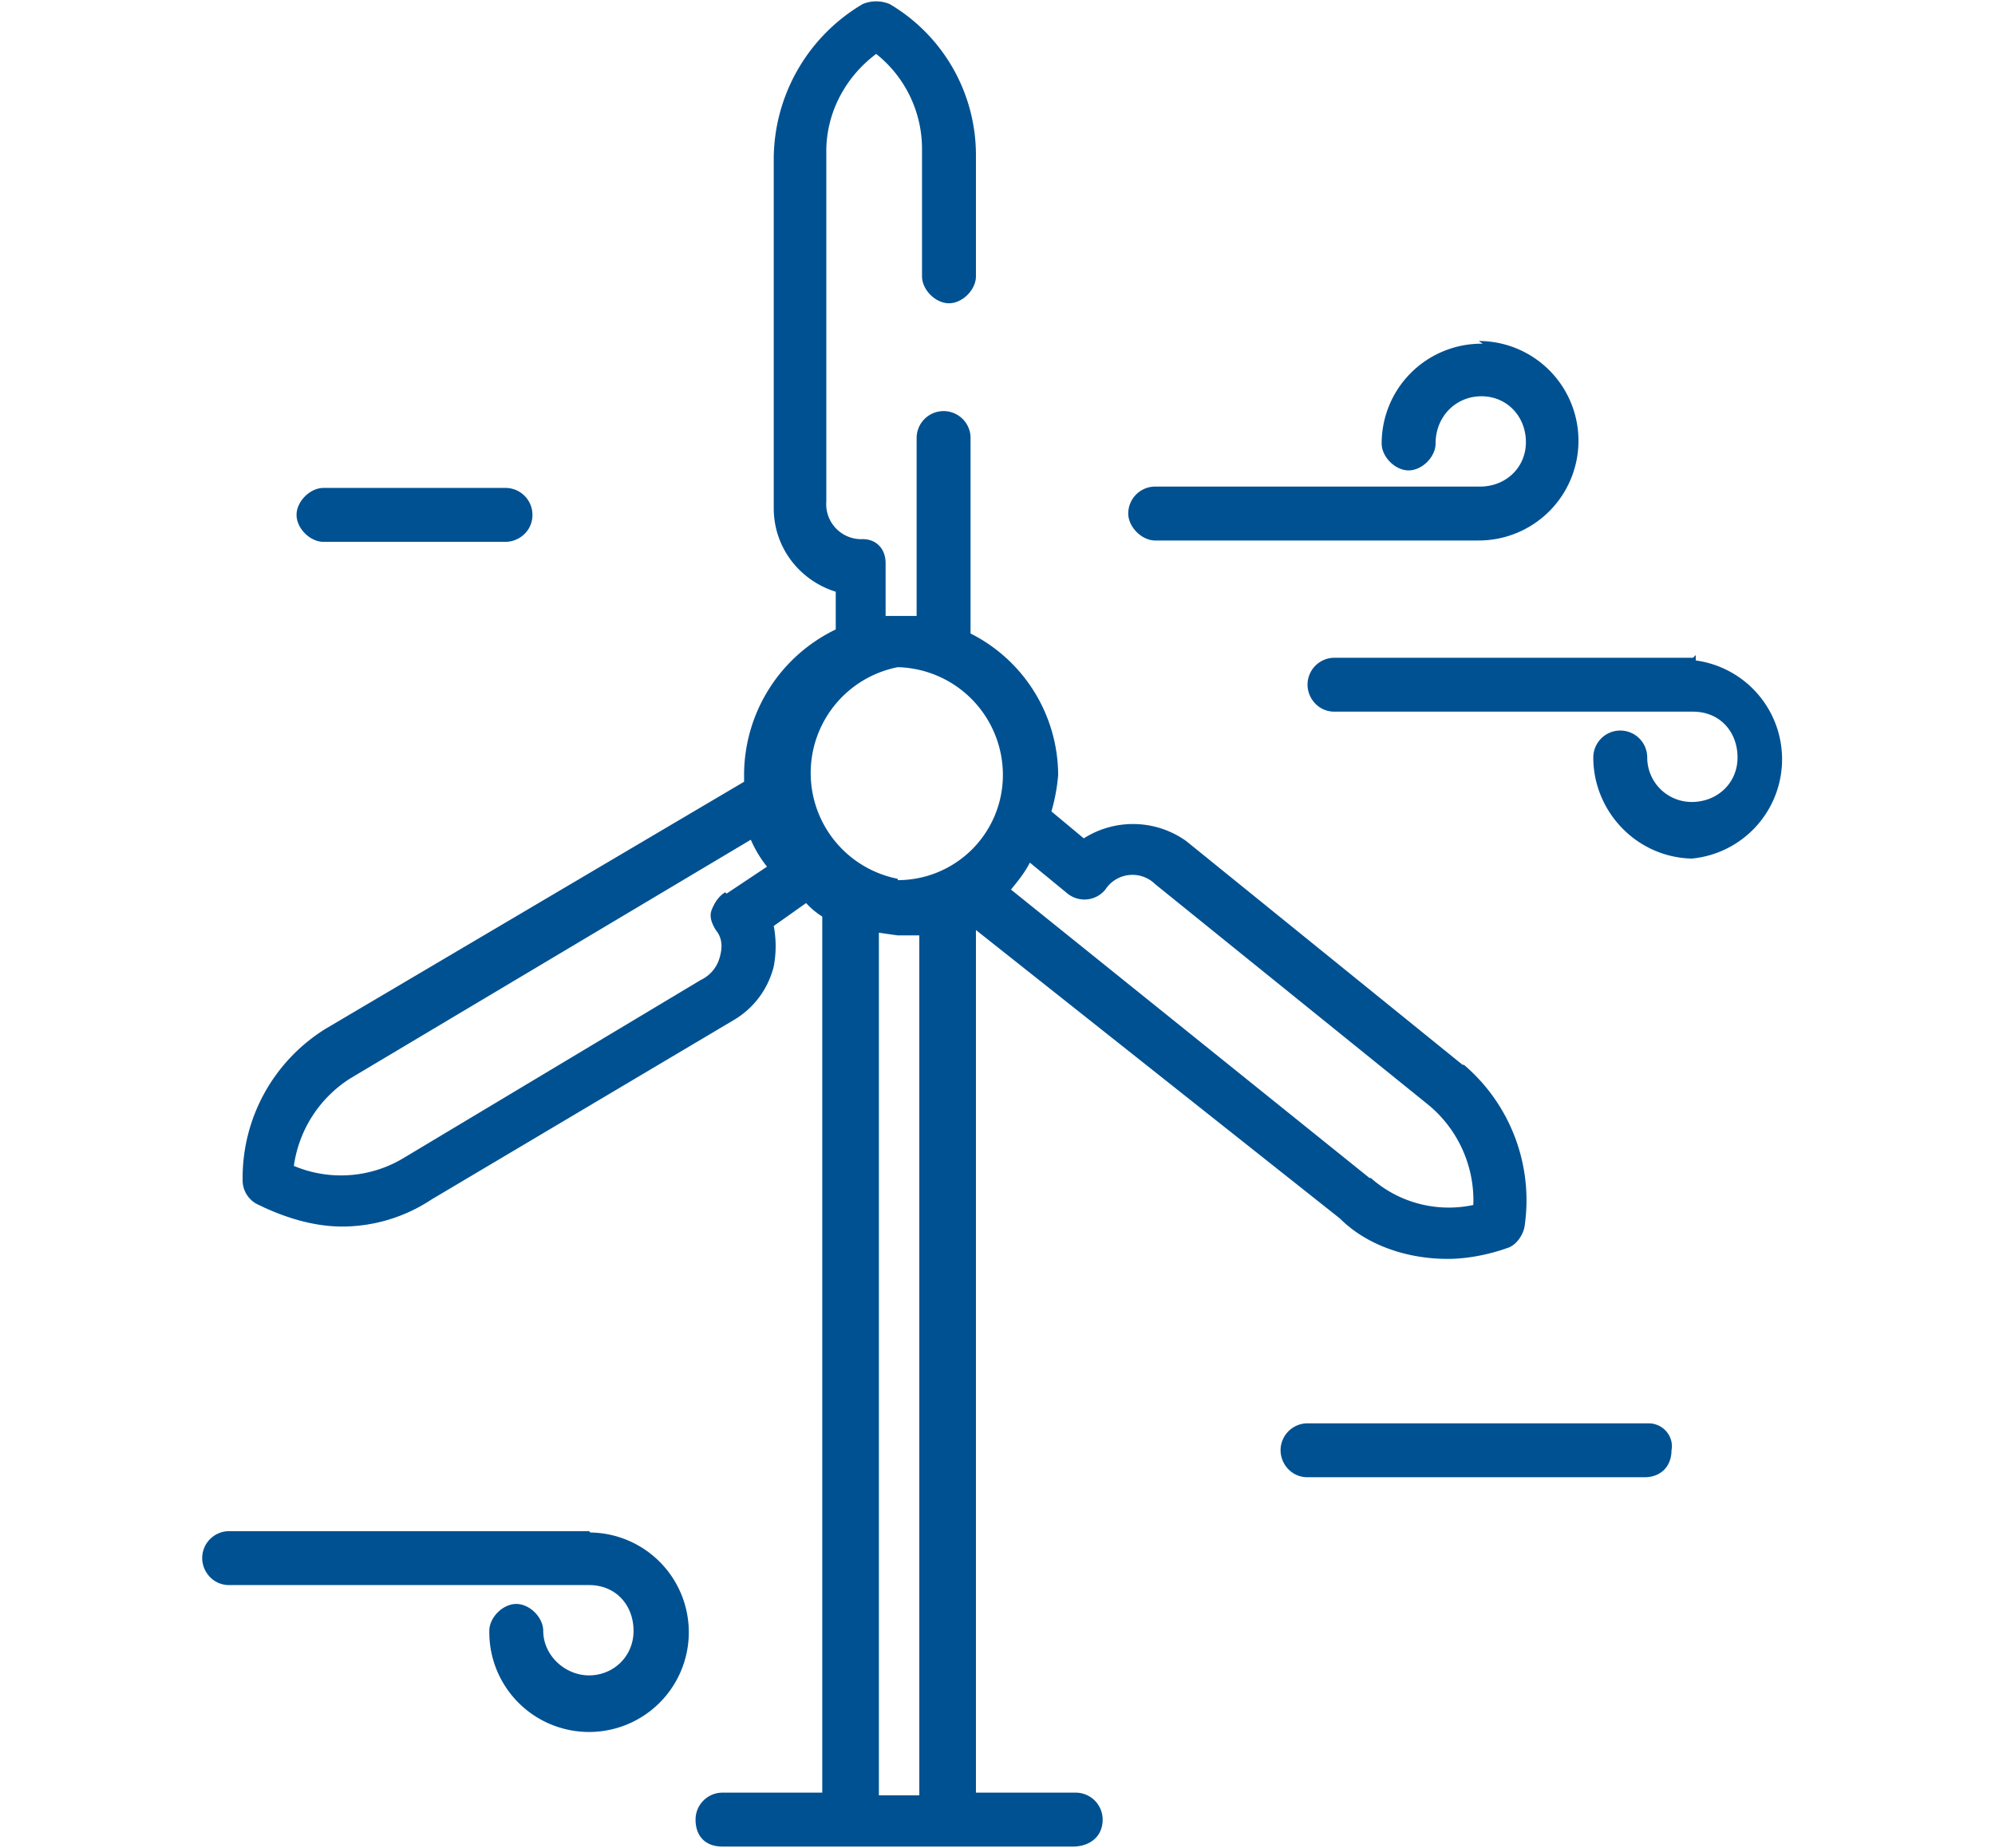 <?xml version="1.0" encoding="UTF-8"?>
<svg xmlns="http://www.w3.org/2000/svg" id="Group_2124" width="1.48" height="1.371" viewBox="0 0 1.48 1.371">
  <g id="Group_1568">
    <g id="Group_135">
      <g id="Group_134">
        <path id="Path_75" fill="#005192" d="M1.085.79L.88.624A.068.068 0 0 0 .804.622L.78.602A.136.136 0 0 0 .785.575.118.118 0 0 0 .72.47V.324A.02.02 0 0 0 .7.305a.02.02 0 0 0-.02.02v.132H.657V.418C.657.407.65.4.64.4A.026.026 0 0 1 .613.372v-.26C.613.085.626.058.65.04a.09.09 0 0 1 .034.07v.095c0 .01.01.02.02.02s.02-.01.02-.02v-.09A.13.13 0 0 0 .66.003a.026.026 0 0 0-.02 0 .134.134 0 0 0-.066.114v.26c0 .03.02.054.046.062v.028a.12.12 0 0 0-.068.107V.58l-.31.183A.13.13 0 0 0 .18.875a.02.02 0 0 0 .01.018C.21.903.232.91.254.91A.12.12 0 0 0 .32.89L.544.757a.064.064 0 0 0 .03-.04.08.08 0 0 0 0-.03L.598.67A.057.057 0 0 0 .61.68v.65H.536a.02.02 0 0 0-.02.02c0 .012.007.02.02.02h.26c.012 0 .022-.007.022-.02a.02.02 0 0 0-.02-.02H.724V.69l.27.214c.02.02.05.03.08.03.014 0 .03-.003.044-.008.007-.002.012-.01.013-.016a.132.132 0 0 0-.045-.12zM.538.662C.533.665.53.67.528.675s0 .01.003.015c.005.006.005.013.003.02A.026.026 0 0 1 .52.727L.298.86a.09.09 0 0 1-.08.005A.092.092 0 0 1 .26.8L.557.623a.088.088 0 0 0 .012.02l-.03.02zm.144.67h-.03v-.64l.014.002h.016v.637zM.666.652a.08.08 0 0 1 0-.157.08.08 0 0 1 .078.08.078.078 0 0 1-.078.078zm.35.222L.75.66C.754.655.76.648.764.64l.028.023A.02.02 0 0 0 .82.66.024.024 0 0 1 .857.656L1.06.82a.092.092 0 0 1 .033.074.087.087 0 0 1-.076-.02z"></path>
      </g>
    </g>
    <g id="Group_137">
      <g id="Group_136">
        <path id="Path_76" fill="#005192" d="M1.1.255a.074.074 0 0 0-.075.074c0 .01.01.02.02.02s.02-.01.02-.02c0-.02.015-.035.034-.035s.033.015.033.034-.015.033-.034.033H.857a.02.02 0 0 0-.02.02c0 .01.01.02.02.02h.24a.074.074 0 0 0 0-.148z"></path>
      </g>
    </g>
    <g id="Group_139">
      <g id="Group_138">
        <path id="Path_77" fill="#005192" d="M1.256.488H.99a.02.02 0 0 0-.02.02c0 .01.008.02.02.02h.266c.02 0 .033.015.033.034s-.015.033-.034.033a.033.033 0 0 1-.033-.033.02.02 0 0 0-.02-.02.02.02 0 0 0-.02.02c0 .04.032.074.073.075A.074.074 0 0 0 1.258.49V.486z"></path>
      </g>
    </g>
    <g id="Group_141">
      <g id="Group_140">
        <path id="Path_78" fill="#005192" d="M.437 1.136H.17a.02.02 0 0 0-.02.02c0 .01.008.02.02.02h.267c.02 0 .033.015.033.034s-.015.033-.033.033-.034-.015-.034-.033c0-.01-.01-.02-.02-.02s-.02.01-.02.02a.074.074 0 1 0 .075-.073z"></path>
      </g>
    </g>
    <g id="Group_143">
      <g id="Group_142">
        <path id="Path_79" fill="#005192" d="M.375.362H.24c-.01 0-.02.01-.02.02s.01.02.02.02h.135c.01 0 .02-.008.02-.02a.02.02 0 0 0-.02-.02z"></path>
      </g>
    </g>
    <g id="Group_145">
      <g id="Group_144">
        <path id="Path_80" fill="#005192" d="M1.22 1.056H.97a.02.02 0 0 0-.02.02c0 .01.008.02.02.02h.25c.012 0 .02-.008.02-.02.002-.01-.006-.02-.017-.02H1.22z"></path>
      </g>
    </g>
  </g>
</svg>
